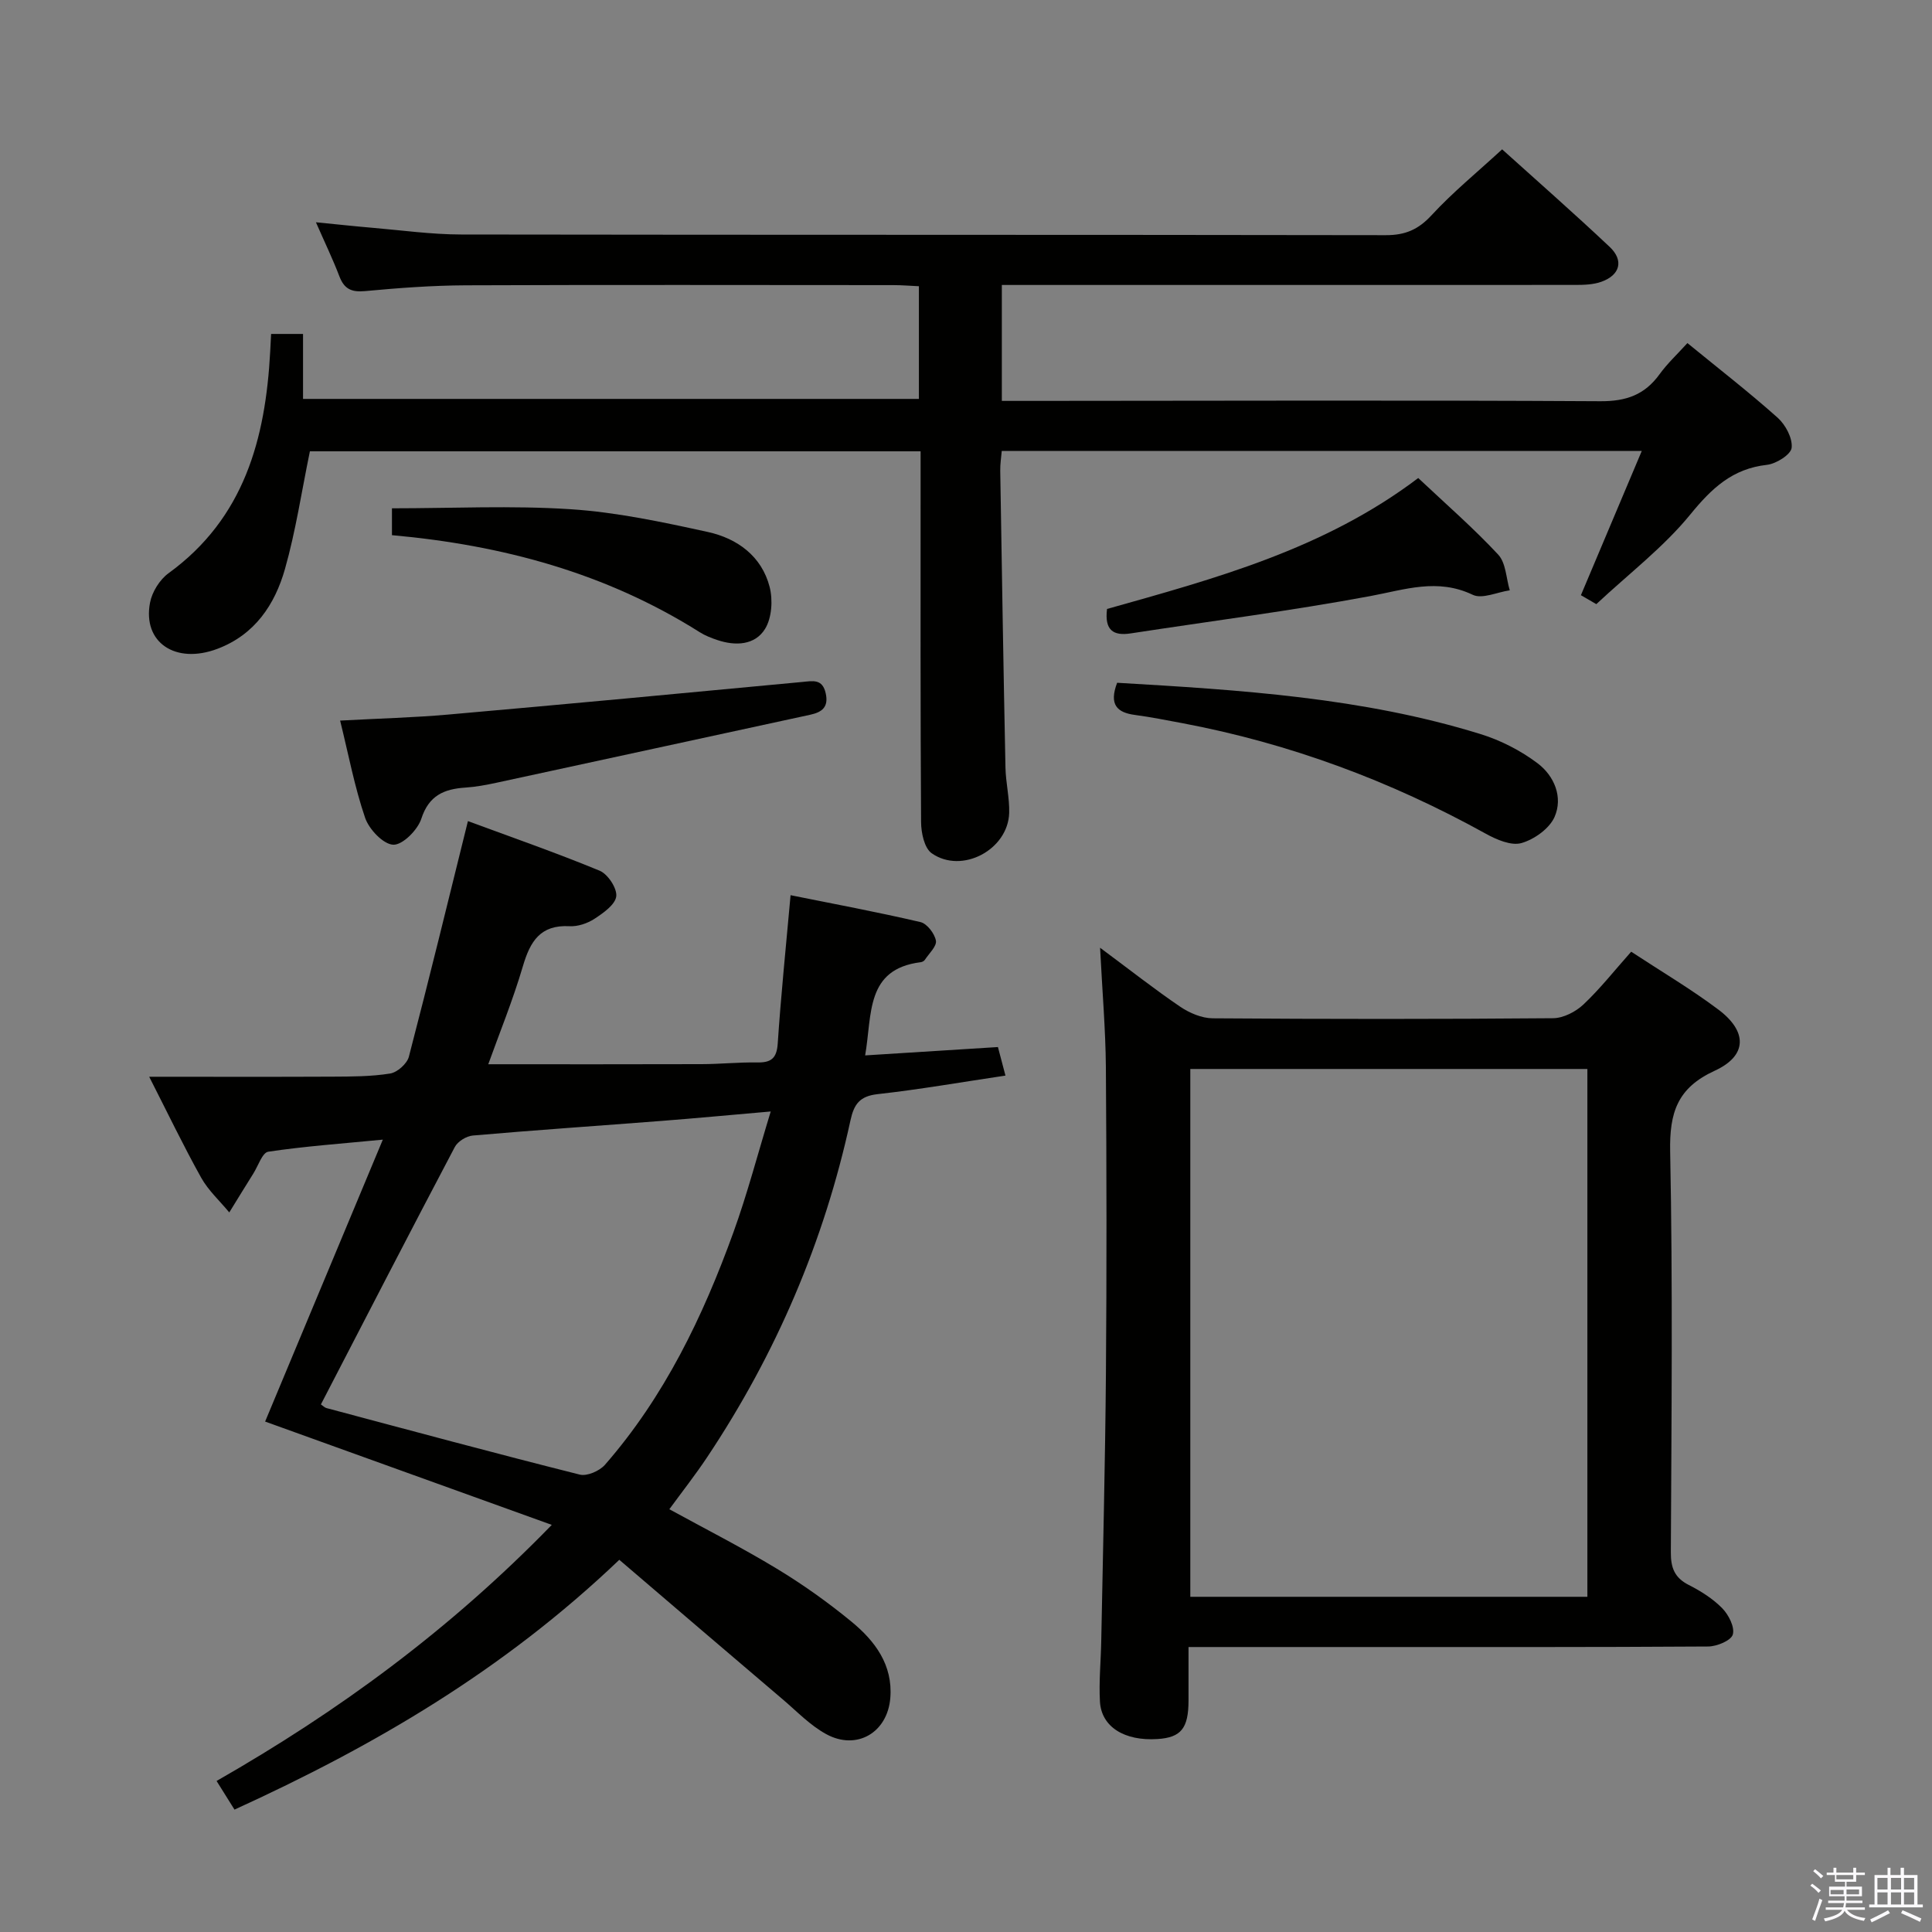 <svg enable-background="new 0 0 400 400" viewBox="0 0 400 400" xmlns="http://www.w3.org/2000/svg"><rect x="0" y="0" width="400" height="400" fill="#808080" stroke="none"/><path d="m374.8 390.4.4-.4c.7.5 1.3 1 1.8 1.4l-.5.5c-.5-.6-1.1-1.1-1.7-1.5zm1 7.3-.6-.3c.5-1.4 1.1-2.8 1.5-4.3.2.1.4.2.6.3-.5 1.3-1 2.8-1.5 4.3zm-.4-10.3.4-.4c.4.3 1 .8 1.7 1.4l-.5.5c-.4-.5-1-1-1.6-1.5zm2.5.3h1.7v-1h.6v1h3.5v-1h.6v1h1.8v.5h-1.8v1.4h-2v1h3.2v2h-3.2v.9h3.3v.5h-3.4c0 .3-.1.6-.1.9h4v.5h-3.7c.7.9 1.9 1.5 3.8 1.7-.1.2-.2.4-.3.6-2.1-.4-3.5-1.1-4-2.1-.4 1-1.8 1.7-4 2.2-.1-.2-.2-.4-.3-.6 2.1-.4 3.4-1 3.8-1.8h-3.4v-.5h3.6c.1-.3.1-.6.2-.9h-3.3v-.5h3.4c0-.3 0-.6 0-.9h-3.2v-2h3.3v-1h-2.1v-1.4h-1.7v-.5zm1.1 3.5v1h2.7c0-.3 0-.4 0-.4 0-.2 0-.2 0-.2 0-.1 0-.2 0-.3h-2.7zm1.2-3v.9h3.5v-.9zm4.7 3h-2.6v.6.4h2.6z" fill="#fbfafc"/><path d="m393.6 386.7h.6v1.5h2.8v6.1h1.1v.6h-11.1v-.6h1.1v-6.1h2.7v-1.5h.6v1.5h2.1v-1.5zm-2.7 8.8.4.6c-1.2.6-2.5 1.3-3.8 1.9-.1-.2-.2-.4-.3-.6 1.2-.6 2.5-1.2 3.7-1.9zm-2.2-6.7v2.4h2.1v-2.4zm0 3v2.5h2.1v-2.5zm2.8-3v2.4h2.1v-2.4zm0 3v2.5h2.1v-2.5zm6 6.1c-1.4-.7-2.7-1.3-3.9-1.8l.3-.6c1.5.6 2.7 1.2 3.9 1.7zm-1.2-9.1h-2.1v2.4h2.1zm-2.1 3v2.5h2.1v-2.5z" fill="#fbfafc"/><g fill="#010100"><path d="m330.5 125.08c-.42-.24-1.82-1.05-3.19-1.85 4.19-9.93 8.28-19.63 12.6-29.86-44.49 0-88.23 0-132.51 0-.1 1.28-.34 2.69-.31 4.11.33 20.47.66 40.95 1.08 61.42.06 3.14.86 6.29.77 9.42-.24 7.62-9.8 12.71-16.04 8.34-1.53-1.07-2.19-4.24-2.2-6.46-.15-22.99-.1-45.99-.1-68.98 0-2.47 0-4.94 0-7.78-42.65 0-84.85 0-126.44 0-1.71 8.28-2.92 16.46-5.16 24.36-2.09 7.38-6.25 13.61-13.98 16.53-8.66 3.27-15.53-1.29-13.96-9.55.42-2.22 2-4.76 3.82-6.09 15.69-11.39 20.09-27.82 21.06-45.88.06-1.13.12-2.27.19-3.67h6.61v13.45h127.51c0-7.63 0-15.22 0-23.33-1.78-.08-3.53-.23-5.28-.23-29.49-.01-58.99-.08-88.48.04-6.98.03-13.97.55-20.92 1.2-2.81.26-4.3-.44-5.3-3.05-1.35-3.54-3.01-6.97-4.86-11.2 4.33.42 8 .83 11.68 1.14 6.12.52 12.25 1.38 18.37 1.39 63.82.1 127.63.03 191.45.14 4.01.01 6.73-1.15 9.48-4.13 4.37-4.74 9.42-8.86 14.61-13.64 7.06 6.37 14.79 13.15 22.26 20.19 2.99 2.82 2.16 5.85-1.72 7.23-1.66.59-3.56.65-5.35.65-37.65.02-75.31.01-112.97.01-1.82 0-3.63 0-5.8 0v24h5.93c39.32-.02 78.65-.16 117.97.07 5.37.03 9.18-1.32 12.27-5.58 1.63-2.26 3.72-4.19 5.77-6.46 6.43 5.26 12.74 10.15 18.68 15.45 1.63 1.46 3.12 4.24 2.9 6.23-.15 1.4-3.2 3.32-5.12 3.53-7.14.8-11.42 4.84-15.83 10.24-5.52 6.78-12.67 12.23-19.49 18.6z"/><path d="m128.22 322.94c-24.07 22.98-50.81 38.55-79.67 51.72-1.26-2.01-2.35-3.76-3.71-5.93 25.26-14.44 48.25-31.26 69.4-53.02-20.33-7.33-39.75-14.33-59.35-21.39 7.93-19 15.96-38.22 24.37-58.37-8.68.84-16.24 1.38-23.72 2.5-1.23.18-2.09 2.94-3.09 4.52-1.68 2.67-3.32 5.36-4.98 8.05-1.97-2.39-4.35-4.55-5.83-7.21-3.7-6.64-6.99-13.5-10.75-20.88 13.08 0 25.52.04 37.95-.02 3.99-.02 8.03-.02 11.94-.65 1.48-.24 3.49-2.03 3.87-3.47 4.15-15.89 8.03-31.84 12.23-48.79 8.94 3.31 18.21 6.53 27.27 10.27 1.69.7 3.63 3.63 3.44 5.3-.21 1.73-2.68 3.46-4.5 4.65-1.46.96-3.47 1.64-5.19 1.54-6.03-.32-8.13 3.14-9.64 8.28-2.09 7.1-4.91 13.99-7.17 20.3 14.98 0 29.58.03 44.18-.02 3.82-.01 7.64-.41 11.46-.35 2.86.05 4.08-.78 4.29-3.91.66-9.92 1.68-19.82 2.66-30.72 8.89 1.79 17.94 3.48 26.9 5.57 1.35.32 2.92 2.37 3.19 3.84.21 1.15-1.42 2.65-2.28 3.96-.16.25-.54.46-.85.5-11.47 1.43-10.04 10.76-11.52 19.3 9.22-.58 18.19-1.15 27.49-1.73.53 2 1.01 3.82 1.56 5.91-9.09 1.35-17.74 2.87-26.46 3.84-3.71.41-4.9 2.07-5.63 5.43-5.45 25.1-15.4 48.32-29.64 69.69-2.48 3.73-5.26 7.26-7.86 10.82 7.46 4.09 15.02 7.93 22.25 12.31 5.39 3.26 10.57 6.95 15.44 10.95 4.86 3.99 8.61 8.94 8.06 15.81-.57 7.16-6.93 10.93-13.24 7.51-3.29-1.78-6.01-4.63-8.9-7.1-11.27-9.57-22.47-19.18-33.97-29.01zm-61.78-32.17c.37.24.74.65 1.2.77 17.45 4.65 34.88 9.36 52.39 13.76 1.51.38 4.09-.75 5.21-2.02 12.32-14.1 20.3-30.7 26.6-48.12 2.89-7.99 5.04-16.25 7.73-25.04-8.31.72-15.38 1.39-22.46 1.94-13.07 1.02-26.16 1.9-39.22 3.04-1.33.11-3.12 1.22-3.73 2.38-9.29 17.61-18.41 35.32-27.72 53.29z"/><path d="m227.76 196.22c6.2 4.6 11.27 8.6 16.59 12.21 1.92 1.3 4.45 2.38 6.72 2.4 23.49.17 46.99.18 70.48-.02 2.13-.02 4.68-1.33 6.28-2.84 3.48-3.28 6.46-7.08 9.89-10.93 6.19 4.07 12.36 7.71 18.06 11.99 6.06 4.55 5.98 9.56-.76 12.65-7.74 3.55-9.39 8.66-9.23 16.72.55 27.65.27 55.31.14 82.97-.02 3.22.76 5.28 3.71 6.78 2.5 1.27 4.99 2.84 6.93 4.82 1.33 1.36 2.63 3.92 2.19 5.44-.36 1.25-3.3 2.47-5.1 2.48-24.16.16-48.32.11-72.48.11-11.47 0-22.95 0-35.11 0 0 3.91.01 7.5 0 11.1-.01 5.74-1.55 7.64-6.44 7.95-6.82.44-11.61-2.51-11.9-7.77-.23-4.14.19-8.32.27-12.48.35-18.47.82-36.94.97-55.42.17-21.16.14-42.32-.01-63.48-.07-7.79-.74-15.59-1.2-24.68zm18.68 25.1v109.28h82.21c0-36.56 0-72.8 0-109.28-27.52 0-54.75 0-82.21 0z"/><path d="m70.42 149.19c8.08-.44 15.21-.62 22.3-1.24 24.44-2.15 48.87-4.44 73.3-6.75 2.26-.21 4.26-.73 4.94 2.36.62 2.83-.76 3.89-3.21 4.42-21.67 4.69-43.34 9.41-65.01 14.09-2.1.45-4.23.85-6.37.99-4.41.29-7.57 1.61-9.14 6.45-.75 2.32-3.88 5.46-5.81 5.38-2.07-.09-5-3.18-5.82-5.55-2.18-6.37-3.43-13.06-5.18-20.15z"/><path d="m231.29 141.36c25.47 1.49 50.78 3.05 75.23 10.62 4.18 1.29 8.33 3.42 11.82 6.05 3.44 2.59 5.32 7.01 3.51 11.12-1.07 2.41-4.21 4.65-6.86 5.4-2.13.6-5.17-.72-7.39-1.95-19.75-10.93-40.63-18.7-62.83-22.88-3.26-.61-6.51-1.26-9.8-1.7-3.7-.49-5.4-2.13-3.68-6.66z"/><path d="m293.63 98.97c5.81 5.47 11.47 10.39 16.56 15.86 1.6 1.72 1.64 4.89 2.39 7.39-2.58.37-5.7 1.86-7.66.93-7.33-3.5-14.04-1.07-21.25.27-16.44 3.06-33.05 5.18-49.58 7.72-3.59.55-5.44-.65-4.89-5.06 22.27-6.27 44.92-12.34 64.43-27.11z"/><path d="m81.15 110.8c0-2.16 0-3.78 0-5.56 12.48 0 24.78-.61 36.99.19 9.54.62 19.04 2.66 28.41 4.71 6.08 1.33 11.14 4.99 12.79 11.36.7 2.7.46 6.43-.94 8.7-2.09 3.39-6.12 3.58-9.89 2.31-1.26-.42-2.53-.92-3.64-1.62-19.38-12.24-40.81-18.03-63.72-20.09z"/></g></svg>